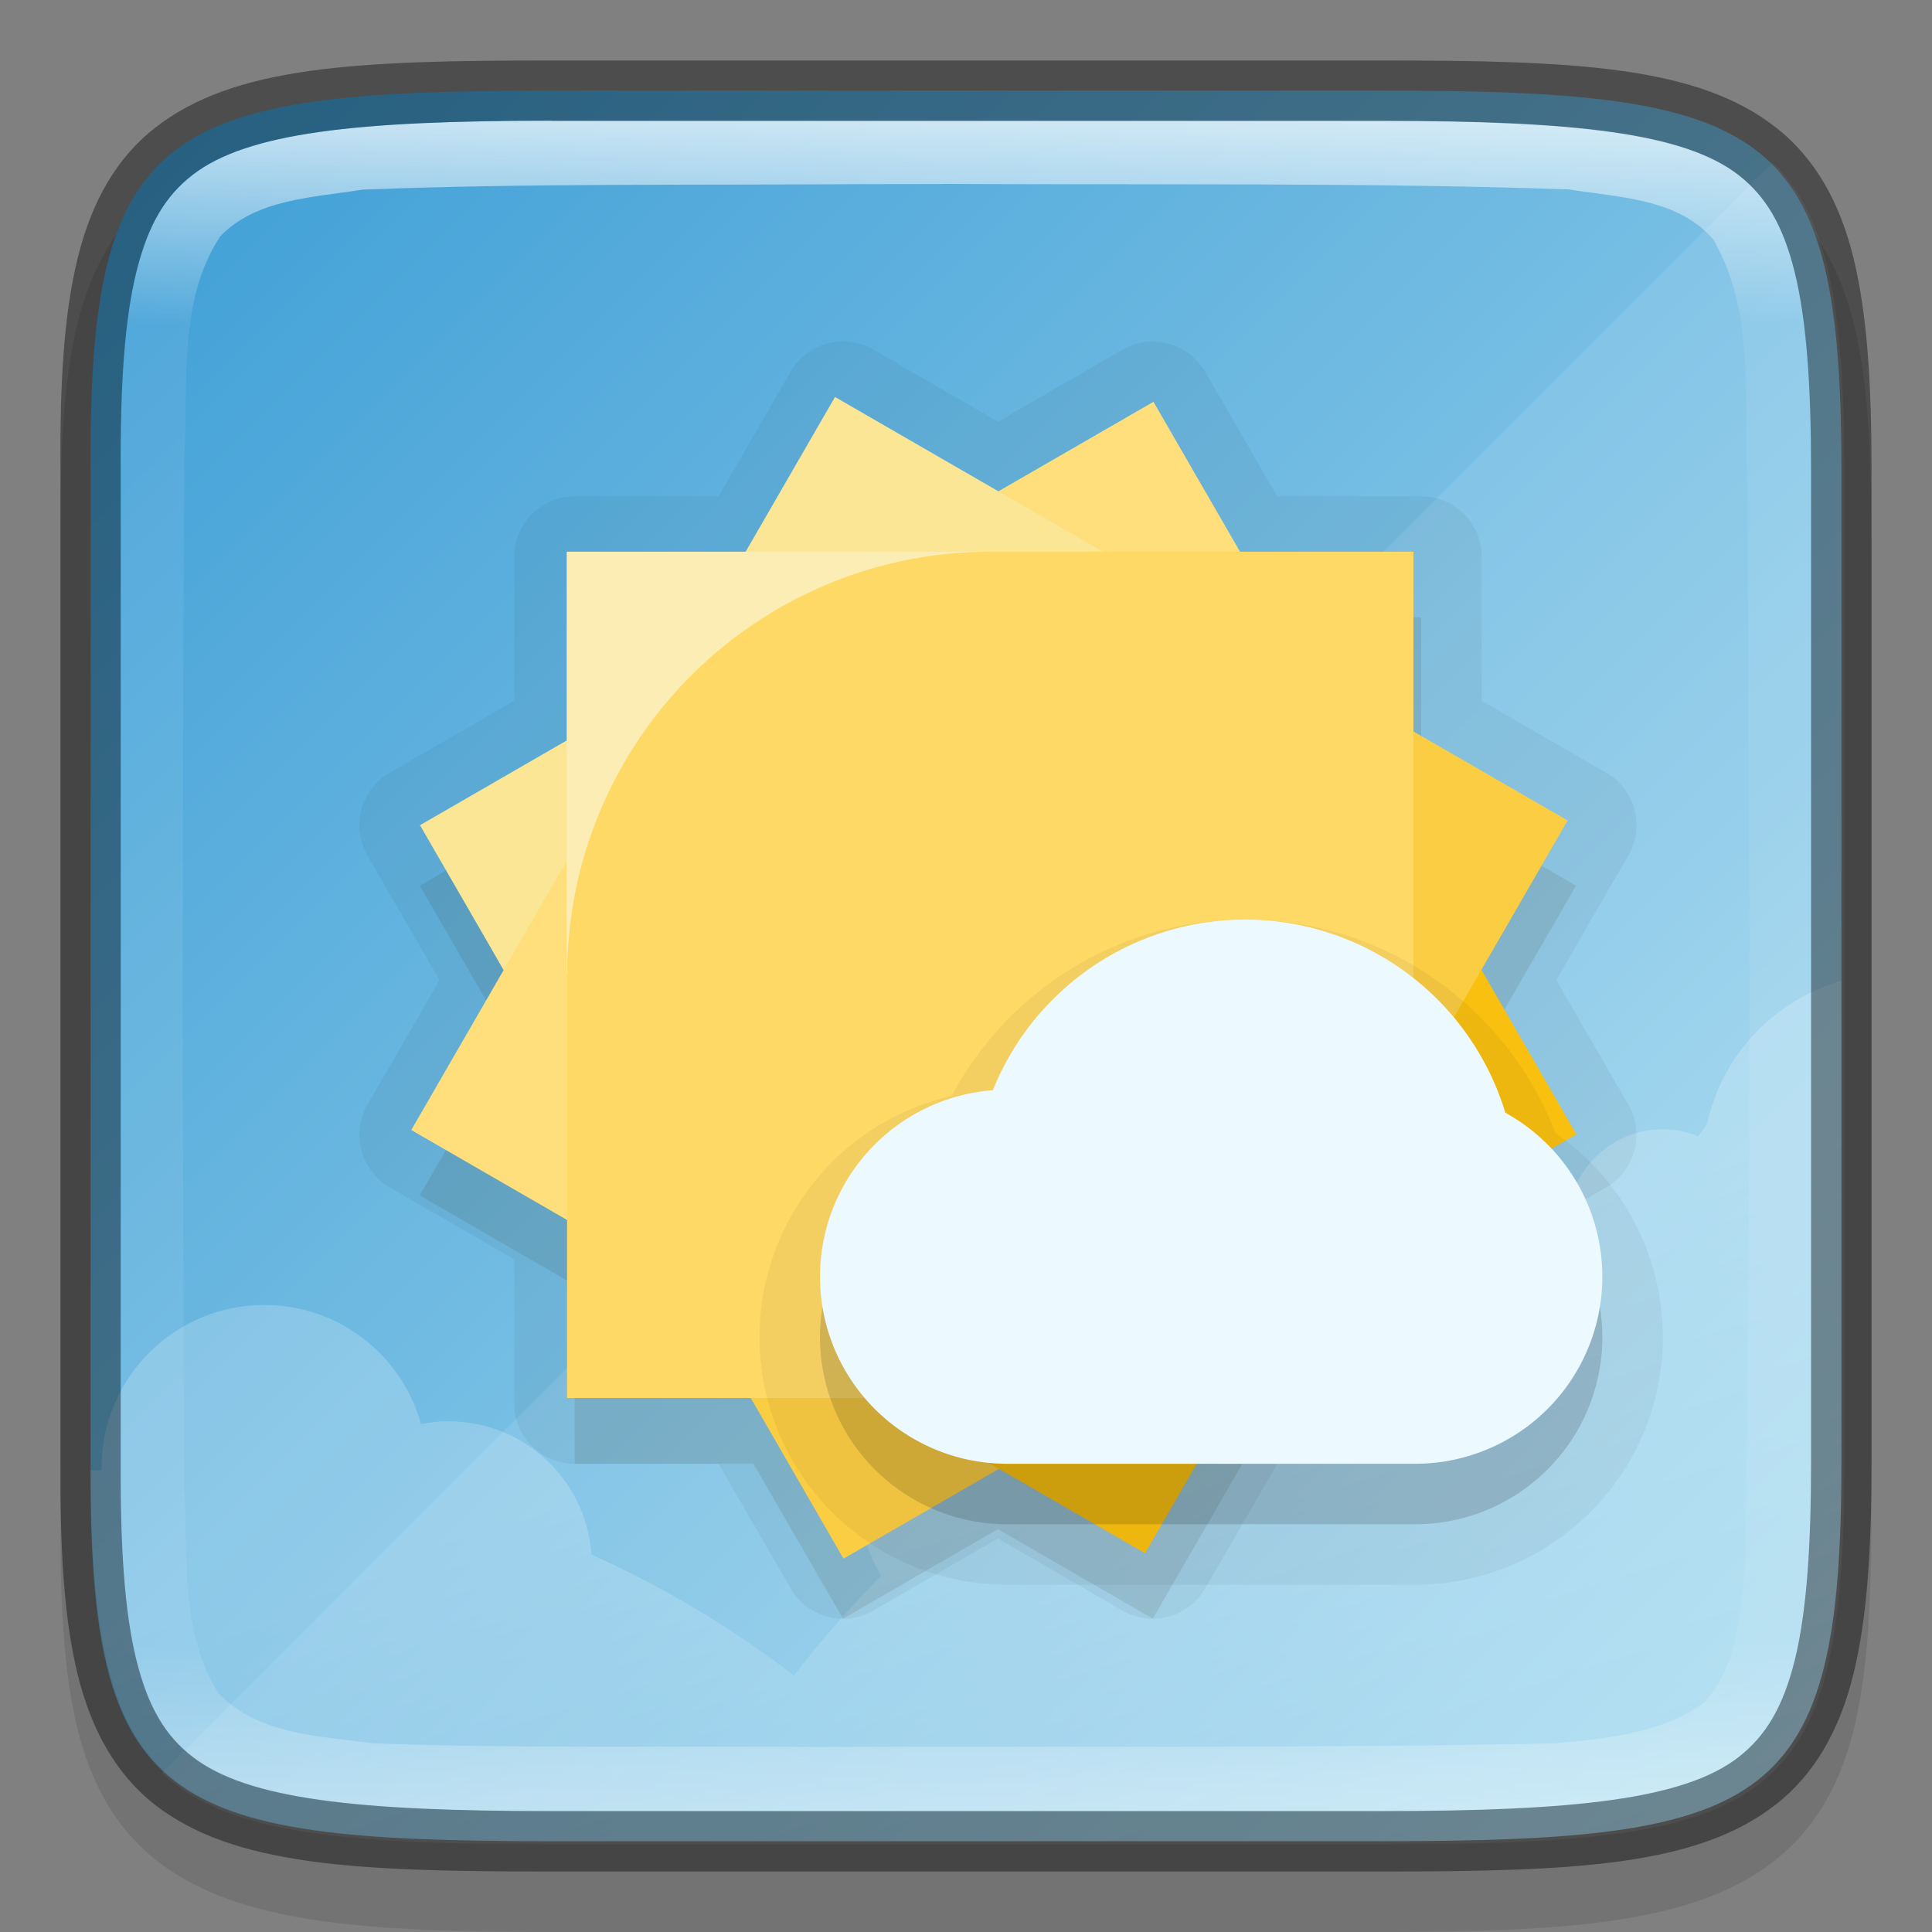<?xml version="1.0" encoding="UTF-8" standalone="no"?>
<!-- Created with Inkscape (http://www.inkscape.org/) -->

<svg
   width="32"
   height="32"
   viewBox="0 0 8.467 8.467"
   version="1.1"
   id="svg2719"
   inkscape:version="1.1.2 (0a00cf5339, 2022-02-04, custom)"
   sodipodi:docname="weather.svg"
   xmlns:inkscape="http://www.inkscape.org/namespaces/inkscape"
   xmlns:sodipodi="http://sodipodi.sourceforge.net/DTD/sodipodi-0.dtd"
   xmlns:xlink="http://www.w3.org/1999/xlink"
   xmlns="http://www.w3.org/2000/svg"
   xmlns:svg="http://www.w3.org/2000/svg">
  <rect x="0" y="0" width="8.467" height="8.467" fill="#808080" stroke="none"/>
  <sodipodi:namedview
     id="namedview2721"
     pagecolor="#ffffff"
     bordercolor="#666666"
     borderopacity="1.0"
     inkscape:pageshadow="2"
     inkscape:pageopacity="0.0"
     inkscape:pagecheckerboard="0"
     inkscape:document-units="px"
     showgrid="false"
     units="px"
     inkscape:zoom="12.265625"
     inkscape:cx="-1.6713376"
     inkscape:cy="12.963057"
     inkscape:window-width="1920"
     inkscape:window-height="1012"
     inkscape:window-x="0"
     inkscape:window-y="0"
     inkscape:window-maximized="1"
     inkscape:current-layer="svg2719" />
  <defs
     id="defs2716">
    <linearGradient
       inkscape:collect="always"
       id="linearGradient1871">
      <stop
         style="stop-color:#ffffff;stop-opacity:1;"
         offset="0"
         id="stop1867" />
      <stop
         style="stop-color:#ffffff;stop-opacity:0.1"
         offset="0.12"
         id="stop2515" />
      <stop
         style="stop-color:#ffffff;stop-opacity:0.102"
         offset="0.9"
         id="stop2581" />
      <stop
         style="stop-color:#ffffff;stop-opacity:0.502"
         offset="1"
         id="stop1869" />
    </linearGradient>
    <linearGradient
       inkscape:collect="always"
       id="linearGradient1753">
      <stop
         style="stop-color:#369ad4;stop-opacity:1"
         offset="0"
         id="stop1749" />
      <stop
         style="stop-color:#b6e2f3;stop-opacity:1"
         offset="1"
         id="stop1751" />
    </linearGradient>
    <linearGradient
       inkscape:collect="always"
       xlink:href="#linearGradient1871"
       id="linearGradient1020"
       x1="4.002"
       y1="0.529"
       x2="4.002"
       y2="7.937"
       gradientUnits="userSpaceOnUse" />
    <linearGradient
       inkscape:collect="always"
       xlink:href="#linearGradient1753"
       id="linearGradient1540"
       x1="0"
       y1="5.5511151e-17"
       x2="8.467"
       y2="8.467"
       gradientUnits="userSpaceOnUse" />
    <linearGradient
       inkscape:collect="always"
       xlink:href="#linearGradient1091"
       id="linearGradient1093"
       x1="16.524"
       y1="38.6"
       x2="19.691"
       y2="49.003"
       gradientUnits="userSpaceOnUse"
       gradientTransform="matrix(0.265,0,0,0.265,-0.315,-4.135)" />
    <linearGradient
       inkscape:collect="always"
       id="linearGradient1091">
      <stop
         style="stop-color:#ffffff;stop-opacity:1;"
         offset="0"
         id="stop1087" />
      <stop
         style="stop-color:#ffffff;stop-opacity:0;"
         offset="1"
         id="stop1089" />
    </linearGradient>
  </defs>
  <path
     d="m 2.461,0.529 c -0.434,0 -0.778,0.008 -1.07,0.051 C 1.098,0.622 0.844,0.705 0.654,0.869 0.465,1.033 0.368,1.254 0.32,1.507 c -0.049,0.253 -0.057,0.552 -0.055,0.929 v 2.061 2.063 c -0.002,0.376 0.006,0.675 0.055,0.928 0.049,0.253 0.145,0.475 0.334,0.639 0.189,0.164 0.444,0.246 0.736,0.289 0.292,0.043 0.636,0.051 1.07,0.051 h 3.546 c 0.434,0 0.777,-0.008 1.069,-0.051 C 7.367,8.373 7.622,8.291 7.81,8.127 7.999,7.963 8.095,7.742 8.144,7.489 8.193,7.236 8.202,6.938 8.202,6.561 V 4.498 2.435 c 0,-0.377 -0.009,-0.675 -0.058,-0.928 C 8.095,1.254 7.999,1.033 7.81,0.869 7.622,0.705 7.367,0.622 7.076,0.58 6.784,0.537 6.441,0.529 6.007,0.529 Z"
     style="color:#000000;font-style:normal;font-variant:normal;font-weight:normal;font-stretch:normal;font-size:medium;line-height:normal;font-family:sans-serif;font-variant-ligatures:normal;font-variant-position:normal;font-variant-caps:normal;font-variant-numeric:normal;font-variant-alternates:normal;font-feature-settings:normal;text-indent:0;text-align:start;text-decoration:none;text-decoration-line:none;text-decoration-style:solid;text-decoration-color:#000000;letter-spacing:normal;word-spacing:normal;text-transform:none;writing-mode:lr-tb;direction:ltr;text-orientation:mixed;dominant-baseline:auto;baseline-shift:baseline;text-anchor:start;white-space:normal;shape-padding:0;clip-rule:nonzero;display:inline;overflow:visible;visibility:visible;opacity:0.1;isolation:auto;mix-blend-mode:normal;color-interpolation:sRGB;color-interpolation-filters:linearRGB;solid-color:#000000;solid-opacity:1;vector-effect:none;fill:#000000;fill-opacity:1;fill-rule:nonzero;stroke:none;stroke-width:0.529;stroke-linecap:butt;stroke-linejoin:miter;stroke-miterlimit:4;stroke-dasharray:none;stroke-dashoffset:0;stroke-opacity:1;marker:none;color-rendering:auto;image-rendering:auto;shape-rendering:auto;text-rendering:auto;enable-background:accumulate"
     id="path2406" />
  <path
     d="m 2.415,0.397 c -1.707,0 -2.027,0.155 -2.018,1.662 v 2.174 2.174 c -0.009,1.508 0.311,1.662 2.018,1.662 h 3.637 c 1.707,0 2.018,-0.155 2.018,-1.662 V 4.233 2.059 c 0,-1.508 -0.311,-1.662 -2.018,-1.662 z"
     style="color:#000000;display:inline;overflow:visible;visibility:visible;fill:url(#linearGradient1540);fill-opacity:1;fill-rule:nonzero;stroke:none;stroke-width:0.265;marker:none;enable-background:accumulate"
     id="path2526" />
  <path
     d="M 8.07,4.298 C 7.779,4.383 7.547,4.619 7.481,4.927 7.468,4.944 7.455,4.962 7.443,4.98 7.394,4.96 7.341,4.949 7.287,4.949 7.063,4.949 6.878,5.126 6.869,5.351 6.648,5.384 6.43,5.432 6.215,5.494 6.112,5.182 5.821,4.972 5.493,4.972 5.092,4.972 4.76,5.285 4.735,5.685 4.682,5.675 4.628,5.669 4.574,5.669 c -0.455,5.3e-6 -0.824,0.369 -0.824,0.824 1.773e-4,0.145 0.039,0.287 0.111,0.412 C 3.726,7.044 3.598,7.19 3.479,7.343 3.205,7.132 2.907,6.954 2.592,6.813 2.569,6.484 2.296,6.229 1.967,6.229 1.926,6.229 1.885,6.233 1.845,6.241 1.76,5.933 1.479,5.719 1.159,5.719 0.765,5.719 0.445,6.038 0.445,6.432 c 9.789e-5,0.004 0,0.008 0,0.011 -0.013,0.001 -0.033,-5.03e-5 -0.048,5.292e-4 0.006,1.47 0.326,1.626 2.017,1.626 h 3.637 c 1.707,0 2.027,-0.155 2.018,-1.662 z"
     style="color:#000000;opacity:0.2;fill:url(#linearGradient1093);fill-opacity:1;stroke-width:0.265"
     id="path919" />
  <path
     id="rect1804"
     style="opacity:0.1;fill:#ffffff;stroke-width:1.202"
     d="M 29.314 2.686 L 2.68 29.32 C 3.746 30.333 5.694 30.5 9.127 30.5 L 22.873 30.5 C 29.323 30.5 30.5 29.915 30.5 24.217 L 30.5 16 L 30.5 7.783 C 30.5 5.124 30.244 3.578 29.314 2.686 z "
     transform="scale(0.265)" />
  <g
     transform="matrix(0.265,0,0,0.265,-84.667,-34.925)"
     enable-background="new"
     id="g69">
    <g
       id="path31"
       style="opacity:0.05">
      <path
         style="color:#000000;fill:#2d2201;stroke-width:2;stroke-linecap:round;stroke-linejoin:round;-inkscape-stroke:none"
         d="m 333.44,138.44 -1.481,2.561 h -2.958 v 2.958 l -2.561,1.481 1.481,2.561 -1.481,2.561 2.561,1.481 v 2.958 h 2.958 l 1.481,2.561 2.561,-1.481 2.561,1.481 1.481,-2.561 h 2.958 v -2.958 l 2.561,-1.481 -1.481,-2.561 1.481,-2.561 -2.561,-1.481 v -2.958 h -2.958 l -1.481,-2.561 -2.561,1.481 z"
         id="path2939" />
      <path
         style="color:#000000;fill:#000000;stroke-linecap:round;stroke-linejoin:round;-inkscape-stroke:none"
         d="m 333.941,137.574 a 1,1 0 0 0 -1.367,0.365 l -1.191,2.062 h -2.381 a 1,1 0 0 0 -1,1 v 2.381 l -2.062,1.191 a 1,1 0 0 0 -0.365,1.367 l 1.191,2.061 -1.191,2.061 a 1,1 0 0 0 0.365,1.365 l 2.062,1.193 v 2.381 a 1,1 0 0 0 1,1 h 2.381 l 1.191,2.062 a 1,1 0 0 0 1.367,0.365 l 2.061,-1.193 2.061,1.193 a 1,1 0 0 0 1.365,-0.365 l 1.193,-2.062 h 2.381 a 1,1 0 0 0 1,-1 v -2.381 l 2.062,-1.193 a 1,1 0 0 0 0.363,-1.365 l -1.191,-2.061 1.191,-2.061 a 1,1 0 0 0 -0.363,-1.367 l -2.062,-1.191 v -2.381 a 1,1 0 0 0 -1,-1 h -2.381 l -1.193,-2.062 a 1,1 0 0 0 -1.365,-0.365 l -2.061,1.191 z m -0.137,2.232 1.695,0.98 a 1,1 0 0 0 1.002,0 l 1.695,-0.98 0.98,1.695 a 1,1 0 0 0 0.865,0.5 h 1.959 v 1.957 a 1,1 0 0 0 0.5,0.865 l 1.695,0.98 -0.98,1.697 a 1,1 0 0 0 0,1 l 0.98,1.695 -1.695,0.98 a 1,1 0 0 0 -0.5,0.867 v 1.957 h -1.959 a 1,1 0 0 0 -0.865,0.5 l -0.98,1.695 -1.695,-0.98 a 1,1 0 0 0 -1.002,0 l -1.695,0.98 -0.98,-1.695 a 1,1 0 0 0 -0.865,-0.5 h -1.957 v -1.957 a 1,1 0 0 0 -0.5,-0.867 l -1.695,-0.98 0.98,-1.695 a 1,1 0 0 0 0,-1 l -0.98,-1.697 1.695,-0.98 a 1,1 0 0 0 0.5,-0.865 v -1.957 h 1.957 a 1,1 0 0 0 0.865,-0.5 z"
         id="path2941" />
    </g>
    <path
       d="m 333.44,139.44 -1.481,2.561 h -2.958 v 2.958 l -2.561,1.481 1.481,2.561 -1.481,2.561 2.561,1.481 v 2.958 h 2.958 l 1.481,2.561 2.561,-1.481 2.561,1.481 1.481,-2.561 h 2.958 v -2.958 l 2.561,-1.481 -1.481,-2.561 1.481,-2.561 -2.561,-1.481 v -2.958 h -2.958 l -1.481,-2.561 -2.561,1.481 z"
       enable-background="new"
       fill="#2d2201"
       opacity="0.1"
       id="path33" />
    <rect
       transform="matrix(-0.5,-0.866,-0.866,0.5,0,0)"
       x="-303.175"
       y="-223.996"
       width="7"
       height="7"
       fill="#f9c010"
       id="rect35"
       style="stroke-width:1" />
    <rect
       transform="matrix(-0.5,-0.866,-0.866,0.5,0,0)"
       x="-296.185"
       y="-216.99"
       width="7"
       height="7"
       fill="#fae695"
       id="rect37"
       style="stroke-width:1" />
    <rect
       transform="rotate(60)"
       x="296.182"
       y="-216.99"
       width="7"
       height="7"
       fill="#fbcd42"
       id="rect39"
       style="stroke-width:1" />
    <rect
       transform="rotate(60)"
       x="289.177"
       y="-223.995"
       width="7"
       height="7"
       fill="#fedf7c"
       id="rect41"
       style="stroke-width:1" />
    <g
       transform="matrix(1.487,0,0,1.487,-157.81,-149.48)"
       enable-background="new"
       stroke-width="0.672"
       id="g53">
      <rect
         transform="matrix(-0.866,-0.5,-0.5,0.866,0,0)"
         x="-392.23"
         y="2.499"
         width="4.706"
         height="4.706"
         fill="#fbcd42"
         id="rect45" />
      <rect
         transform="matrix(-0.866,-0.5,-0.5,0.866,0,0)"
         x="-387.52"
         y="7.205"
         width="4.706"
         height="4.706"
         fill="#fedf7c"
         id="rect47" />
      <rect
         transform="rotate(30)"
         x="387.52"
         y="7.205"
         width="4.706"
         height="4.706"
         fill="#f9c010"
         id="rect49" />
      <rect
         transform="rotate(30)"
         x="382.81"
         y="2.499"
         width="4.706"
         height="4.706"
         fill="#fae695"
         id="rect51" />
    </g>
    <g
       transform="matrix(1.487,0,0,1.487,-157.81,-149.48)"
       enable-background="new"
       stroke-width="0.672"
       id="g61">
      <rect
         x="327.29"
         y="195.29"
         width="4.706"
         height="4.706"
         fill="#fbedb3"
         id="rect55" />
      <rect
         x="332"
         y="200"
         width="4.706"
         height="4.706"
         fill="#f9c010"
         id="rect57" />
      <path
         d="m 332,195.29 a 4.706,4.706 0 0 0 -4.705,4.678 h -10e-4 v 0.028 4.706 h 4.705 v -4e-5 a 4.706,4.706 0 0 0 0.002,4e-5 4.706,4.706 0 0 0 4.705,-4.678 h 0.001 v -0.028 -4.706 h -4.705 v 4e-5 A 4.706,4.706 0 0 0 332,195.29 Z"
         color="#000000"
         enable-background="accumulate"
         fill="#fed965"
         id="path59" />
    </g>
    <path
       d="m 340.09,148 a 4.5,4.5 0 0 0 -4.172,2.822 3.094,3.094 0 0 0 -2.859,3.084 3.094,3.094 0 0 0 3.094,3.094 h 6.75 a 3.094,3.094 0 0 0 3.094,-3.094 3.094,3.094 0 0 0 -1.604,-2.711 A 4.5,4.5 0 0 0 340.09,148 Z"
       enable-background="new"
       opacity="0.05"
       stroke="#000000"
       stroke-linecap="round"
       stroke-linejoin="round"
       stroke-width="2"
       id="path63" />
    <path
       d="m 340.09,148 a 4.5,4.5 0 0 0 -4.172,2.822 3.094,3.094 0 0 0 -2.859,3.084 3.094,3.094 0 0 0 3.094,3.094 h 6.75 a 3.094,3.094 0 0 0 3.094,-3.094 3.094,3.094 0 0 0 -1.604,-2.711 A 4.5,4.5 0 0 0 340.09,148 Z"
       enable-background="new"
       opacity="0.1"
       id="path65" />
    <path
       d="m 340.09,147 a 4.5,4.5 0 0 0 -4.172,2.822 3.094,3.094 0 0 0 -2.859,3.084 3.094,3.094 0 0 0 3.094,3.094 h 6.75 a 3.094,3.094 0 0 0 3.094,-3.094 3.094,3.094 0 0 0 -1.604,-2.711 A 4.5,4.5 0 0 0 340.09,147 Z"
       enable-background="new"
       fill="#ecf9fe"
       id="path67" />
  </g>
  <path
     d="m 2.415,0.529 c -0.849,0 -1.331,0.052 -1.571,0.238 -0.12,0.093 -0.196,0.22 -0.247,0.428 -0.051,0.208 -0.07,0.491 -0.068,0.864 v 5.292e-4 2.175 2.175 5.291e-4 c -0.002,0.372 0.017,0.656 0.068,0.864 0.051,0.208 0.127,0.335 0.247,0.428 C 1.083,7.886 1.566,7.938 2.415,7.938 h 3.637 c 0.849,0 1.329,-0.052 1.568,-0.238 0.119,-0.093 0.195,-0.22 0.246,-0.428 0.051,-0.208 0.071,-0.492 0.071,-0.865 V 4.233 2.059 c 0,-0.372 -0.02,-0.657 -0.071,-0.865 C 7.815,0.987 7.739,0.86 7.62,0.767 7.381,0.581 6.901,0.529 6.052,0.529 Z m 1.719,0.277 c 0.915,0.005 1.829,-0.007 2.741,0.024 0.217,0.035 0.478,0.039 0.633,0.219 0.18,0.308 0.136,0.685 0.149,1.025 0.011,1.595 0.018,3.193 -0.009,4.786 -0.021,0.206 -0.032,0.443 -0.18,0.602 C 7.283,7.597 7.041,7.619 6.818,7.64 5.747,7.663 4.659,7.652 3.58,7.656 2.931,7.651 2.28,7.664 1.634,7.64 1.402,7.608 1.128,7.603 0.957,7.419 0.785,7.148 0.824,6.809 0.808,6.502 c -0.009,-1.496 -0.009,-3.004 0,-4.5 0.017,-0.323 -0.029,-0.682 0.157,-0.966 C 1.124,0.87 1.377,0.866 1.589,0.831 c 0.724,-0.028 1.45,-0.019 2.177,-0.024 0.123,-7.673e-5 0.246,-5.2917e-4 0.368,-5.2917e-4 z"
     style="color:#000000;display:inline;overflow:visible;visibility:visible;fill:url(#linearGradient1020);fill-opacity:1;fill-rule:nonzero;stroke:none;stroke-width:0.265;marker:none;enable-background:accumulate;opacity:0.7"
     id="path2790" />
  <path
     d="m 2.415,0.265 c -0.857,0 -1.389,0.025 -1.734,0.294 -0.172,0.134 -0.281,0.328 -0.341,0.574 -0.06,0.245 -0.078,0.547 -0.075,0.928 v 2.174 2.174 c -0.002,0.381 0.015,0.682 0.075,0.928 0.06,0.245 0.169,0.44 0.341,0.574 C 1.026,8.177 1.558,8.202 2.415,8.202 h 3.637 c 0.857,0 1.387,-0.025 1.731,-0.294 C 7.954,7.774 8.063,7.58 8.123,7.335 8.183,7.09 8.202,6.789 8.202,6.407 V 4.233 2.059 c 0,-0.381 -0.019,-0.682 -0.079,-0.928 C 8.063,0.886 7.954,0.692 7.782,0.558 7.439,0.29 6.909,0.265 6.052,0.265 Z m 0,0.265 h 3.637 c 0.849,0 1.329,0.052 1.568,0.238 0.119,0.093 0.195,0.22 0.246,0.428 0.051,0.208 0.071,0.492 0.071,0.865 v 2.174 2.174 c 0,0.372 -0.02,0.657 -0.071,0.865 C 7.815,7.48 7.739,7.607 7.62,7.7 7.381,7.886 6.901,7.937 6.052,7.937 H 2.415 c -0.849,0 -1.331,-0.052 -1.571,-0.238 C 0.724,7.607 0.648,7.479 0.597,7.272 0.546,7.064 0.527,6.781 0.529,6.408 V 6.408 4.233 2.059 2.058 c -0.002,-0.372 0.017,-0.656 0.068,-0.864 0.051,-0.208 0.127,-0.335 0.247,-0.428 C 1.083,0.581 1.566,0.529 2.415,0.529 Z"
     style="color:#000000;display:inline;opacity:0.4;fill:#000000;stroke-width:0.265;-inkscape-stroke:none;enable-background:new"
     id="path2670" />
</svg>
